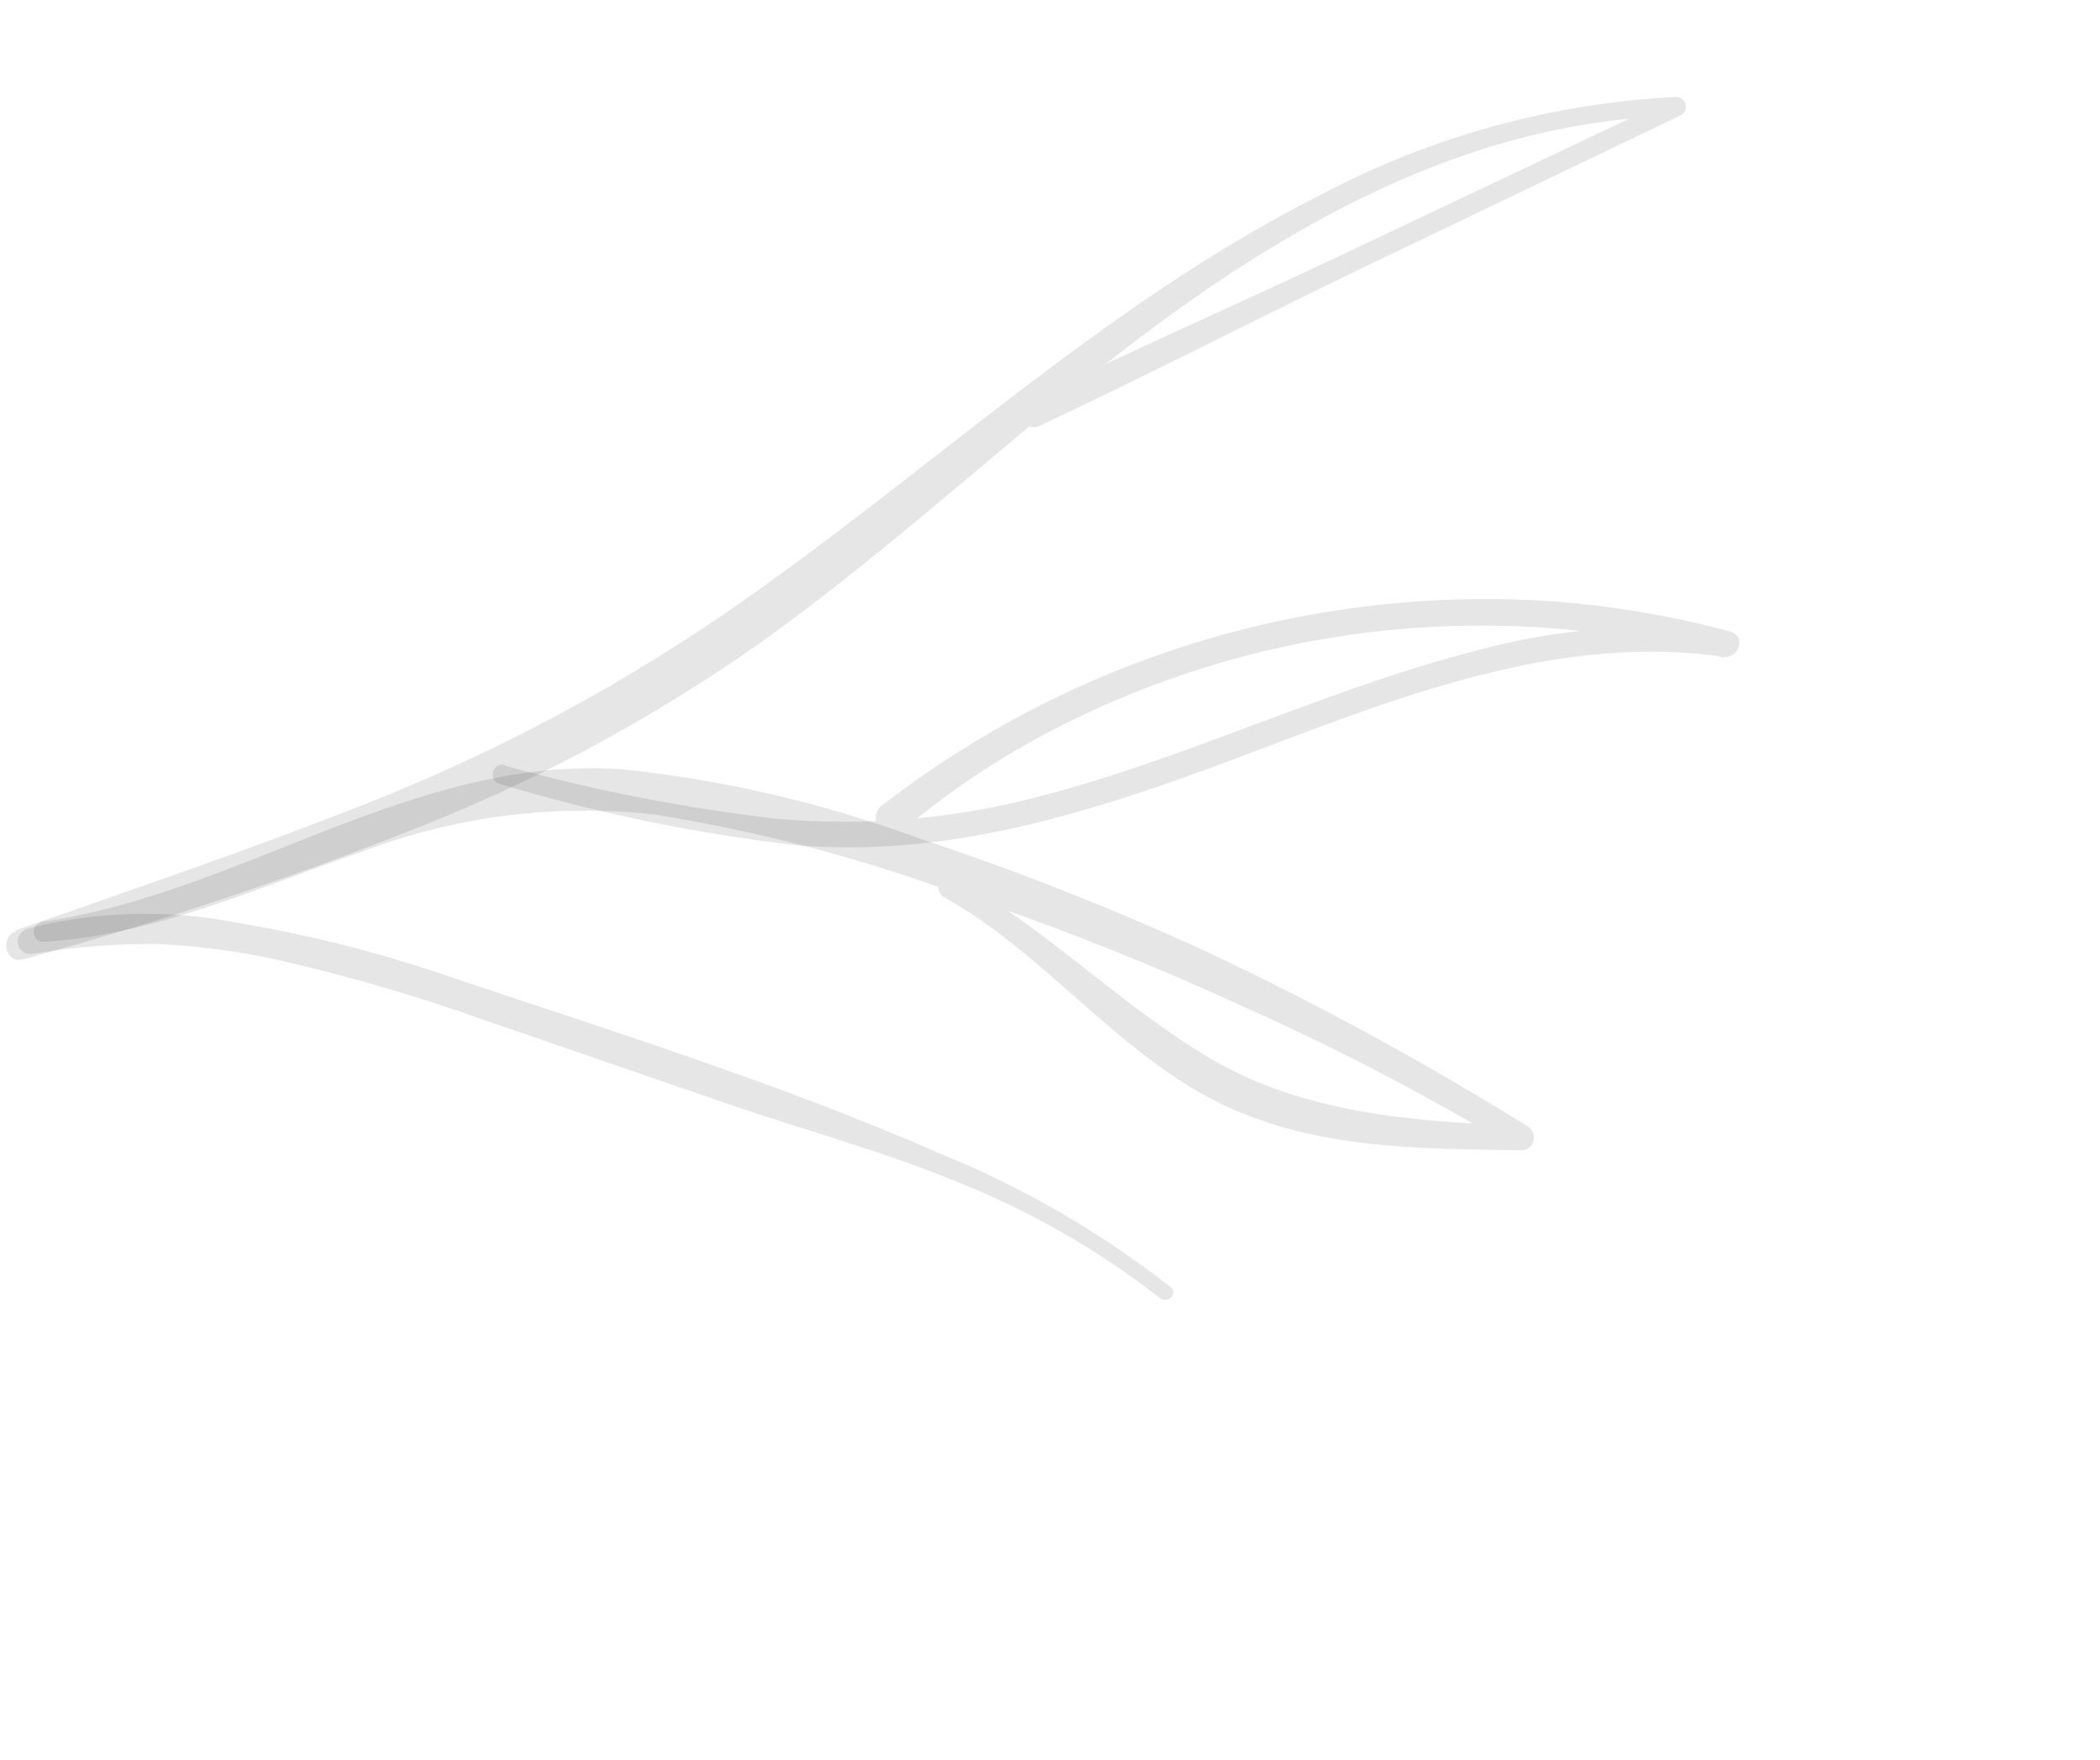 <svg width="148" height="124" viewBox="0 0 148 124" fill="none" xmlns="http://www.w3.org/2000/svg">
<g clip-path="url(#clip0_505_823)">
<path d="M1.104 65.56C9.763 62.526 18.428 59.597 26.945 56.174C35.324 52.783 43.318 48.511 50.793 43.43C65.02 33.721 77.606 21.502 93.129 13.703C100.867 9.609 109.411 7.263 118.167 6.827C118.311 6.837 118.448 6.892 118.559 6.984C118.671 7.076 118.751 7.2 118.789 7.339C118.827 7.479 118.821 7.626 118.772 7.761C118.722 7.897 118.632 8.013 118.514 8.094L95.882 18.947C88.339 22.582 80.957 26.401 73.325 29.978C72.254 30.596 71.215 28.845 72.355 28.297C79.886 24.641 87.543 21.299 95.151 17.681L117.843 6.932C118.046 7.284 118.065 7.744 118.177 8.177C101.461 8.532 86.949 18.128 74.507 28.41C67.648 34.086 60.994 39.974 53.753 45.179C46.539 50.276 38.766 54.532 30.585 57.863C21.14 61.672 11.478 64.923 1.648 67.598C0.401 67.958 -0.072 66.046 1.14 65.623L1.104 65.56Z" fill="black" fill-opacity="0.1"/>
<path d="M2.776 64.983C16.967 63.014 28.972 53.261 43.741 54.197C50.886 54.932 57.917 56.561 64.67 59.045C71.761 61.384 78.713 64.132 85.492 67.276C93.104 70.885 100.507 74.924 107.667 79.374C107.835 79.475 107.965 79.628 108.04 79.809C108.114 79.991 108.129 80.191 108.081 80.381C108.032 80.57 107.925 80.738 107.773 80.861C107.622 80.983 107.434 81.053 107.24 81.059C99.654 80.957 91.862 80.974 85.053 77.269C78.244 73.564 73.326 66.996 66.534 63.226C66.351 63.123 66.216 62.951 66.158 62.748C66.1 62.545 66.125 62.328 66.226 62.145C66.328 61.961 66.498 61.826 66.7 61.77C66.902 61.713 67.118 61.739 67.301 61.842C73.817 65.468 79.016 70.904 85.412 74.654C91.807 78.404 99.773 79.118 107.321 79.297C107.174 79.852 107.007 80.419 106.873 80.995C100.638 77.224 94.175 73.849 87.523 70.89C80.775 67.779 73.857 65.057 66.803 62.739C60.082 60.314 53.154 58.525 46.109 57.394C39.123 56.619 32.063 57.519 25.511 60.018C18.155 62.55 10.914 65.9 3.055 66.371C2.29 66.425 2.103 65.15 2.865 65.042L2.776 64.983Z" fill="black" fill-opacity="0.1"/>
<path d="M35.613 53.964C41.859 55.694 48.226 56.939 54.657 57.688C60.626 58.23 66.636 57.771 72.442 56.329C83.217 53.677 93.232 48.614 103.98 45.867C109.822 44.247 115.932 43.803 121.96 44.561L121.474 46.336C105.923 42.166 89.426 43.821 75.074 50.991C70.998 53.016 67.178 55.519 63.693 58.447C63.58 58.567 63.443 58.661 63.29 58.722C63.137 58.783 62.973 58.811 62.808 58.802C62.644 58.794 62.482 58.749 62.336 58.673C62.189 58.596 62.061 58.489 61.959 58.358C61.858 58.227 61.785 58.075 61.747 57.914C61.709 57.753 61.706 57.586 61.738 57.424C61.77 57.261 61.837 57.109 61.934 56.975C62.031 56.842 62.156 56.732 62.299 56.651C75.38 46.568 91.625 41.481 108.154 42.296C112.805 42.549 117.42 43.287 121.924 44.499C123.097 44.818 122.58 46.444 121.438 46.274C110.161 44.678 99.267 48.837 88.924 52.761C78.581 56.686 67.646 60.536 56.152 59.564C49.066 58.748 42.062 57.301 35.224 55.24C34.356 55.022 34.709 53.684 35.577 53.902L35.613 53.964Z" fill="black" fill-opacity="0.1"/>
<path d="M1.698 65.494C6.643 64.2 11.823 64.047 16.849 65.047C22.105 65.933 27.279 67.269 32.313 69.04C43.686 72.848 55.251 76.463 66.251 81.29C72.072 83.654 77.542 86.819 82.503 90.693C83.065 91.143 82.281 91.928 81.74 91.466C77.334 88.036 72.464 85.257 67.279 83.214C62.129 81.097 56.732 79.648 51.463 77.848L34.321 71.947C29.518 70.228 24.619 68.797 19.651 67.662C16.786 67.021 13.872 66.639 10.943 66.52C8.031 66.508 5.124 66.742 2.254 67.22C2.041 67.251 1.823 67.202 1.642 67.082C1.461 66.963 1.329 66.781 1.273 66.571C1.216 66.361 1.238 66.138 1.334 65.945C1.431 65.751 1.595 65.6 1.795 65.521L1.698 65.494Z" fill="black" fill-opacity="0.1"/>
</g>
<defs>
<clipPath id="clip0_505_823">
<rect width="132.34" height="66.61" fill="white" transform="matrix(-0.866 0.5 0.5 0.866 114.61 0)"/>
</clipPath>
</defs>
</svg>
